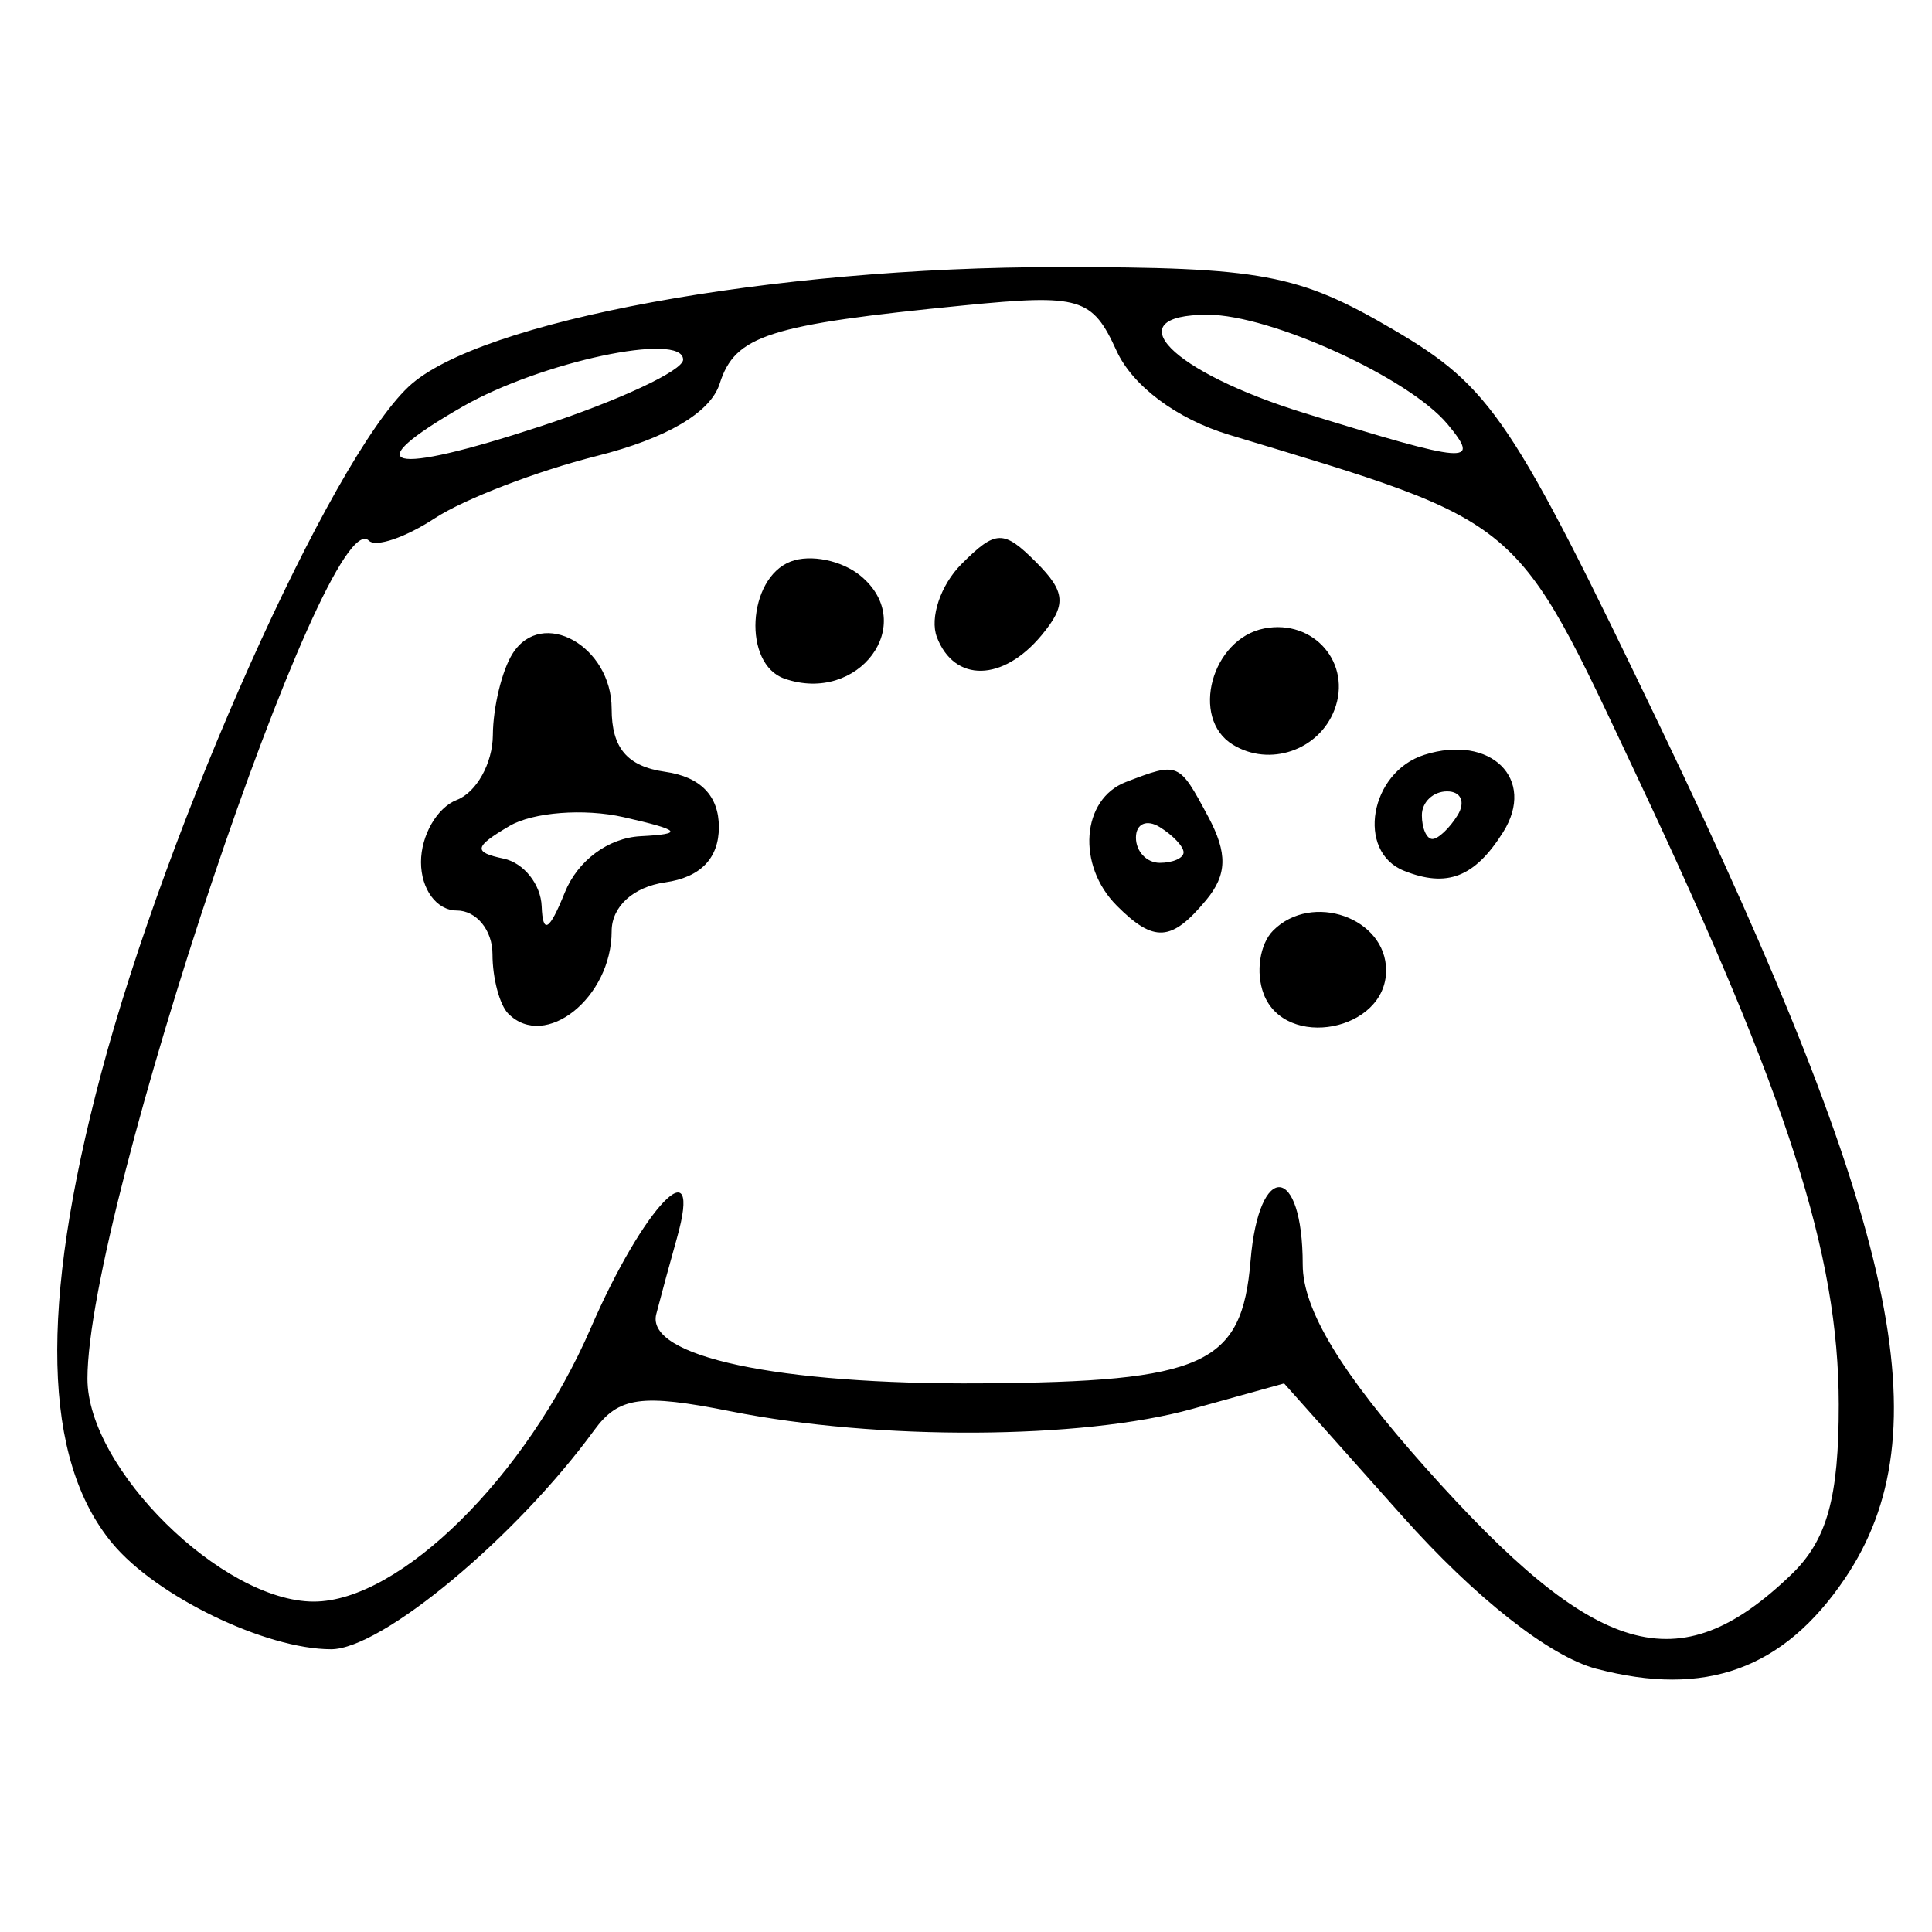 <?xml version="1.0" encoding="UTF-8" standalone="no"?>
<svg
   xmlns:dc="http://purl.org/dc/elements/1.1/"
   xmlns:cc="http://creativecommons.org/ns#"
   xmlns:rdf="http://www.w3.org/1999/02/22-rdf-syntax-ns#"
   xmlns:svg="http://www.w3.org/2000/svg"
   xmlns="http://www.w3.org/2000/svg"
   xmlns:sodipodi="http://sodipodi.sourceforge.net/DTD/sodipodi-0.dtd"
   xmlns:inkscape="http://www.inkscape.org/namespaces/inkscape"
   version="1.1"
   id="svg2"
   width="100"
   height="100"
   viewBox="0 0 100 100"
   sodipodi:docname="controller.svg"
   inkscape:version="1.0.2 (e86c870879, 2021-01-15)">
  <defs
     id="defs6" />
  <sodipodi:namedview
     pagecolor="#ffffff"
     bordercolor="#666666"
     borderopacity="1"
     objecttolerance="10"
     gridtolerance="10"
     guidetolerance="10"
     inkscape:pageopacity="0"
     inkscape:pageshadow="2"
     inkscape:window-width="1360"
     inkscape:window-height="731"
     id="namedview4"
     showgrid="false"
     borderlayer="true"
     inkscape:zoom="3.9579613"
     inkscape:cx="47.032522"
     inkscape:cy="60.222055"
     inkscape:window-x="0"
     inkscape:window-y="0"
     inkscape:window-maximized="1"
     inkscape:current-layer="g10" />
  <g
     inkscape:groupmode="layer"
     inkscape:label="Image"
     id="g10">
    <path
       style="fill:#000000;stroke-width:1"
       d="m 82.626,86.376 c -2.417,-0.639 -6.269,-3.67 -10.041,-7.903 l -6.12,-6.867 -4.76,1.322 c -5.712,1.586 -16.259,1.64 -23.879,0.123 -4.628,-0.922 -5.804,-0.759 -7.072,0.979 -4.056,5.554 -11,11.335 -13.616,11.335 -3.388,0 -9.049,-2.74 -11.324,-5.482 C 2.213,75.546 2.025,67.646 5.233,55.567 8.675,42.61 17.079,23.838 21.151,20.013 c 3.619,-3.4 18.775,-6.189 33.635,-6.189 10.513,0 12.414,0.355 17.319,3.229 5.08,2.977 6.161,4.588 13.872,20.66 12.29,25.62 14.627,36.426 9.514,43.992 -3.172,4.693 -7.219,6.163 -12.864,4.67 z m 10.089,-4.875 c 1.852,-1.781 2.465,-3.978 2.459,-8.814 C 95.164,64.916 92.544,56.759 84.738,40.2 78.347,26.64 78.948,27.143 63.602,22.499 c -2.693,-0.815 -4.981,-2.525 -5.809,-4.341 -1.257,-2.759 -1.88,-2.945 -7.891,-2.352 -10.134,1 -11.857,1.552 -12.651,4.052 -0.475,1.498 -2.745,2.833 -6.364,3.744 -3.094,0.779 -6.867,2.23 -8.384,3.224 -1.518,0.994 -3.051,1.516 -3.408,1.159 -2.188,-2.188 -14.562,34.654 -14.569,43.375 -0.004,4.659 6.981,11.537 11.715,11.537 4.452,0 11.014,-6.479 14.336,-14.154 2.723,-6.29 5.842,-9.547 4.46,-4.656 -0.336,1.187 -0.817,2.957 -1.069,3.932 -0.567,2.193 6.297,3.656 16.81,3.583 11.583,-0.081 13.501,-0.955 13.952,-6.356 0.433,-5.187 2.699,-5.011 2.699,0.209 0,2.327 1.986,5.609 6.367,10.525 8.813,9.888 13.081,11.134 18.919,5.52 z M 26.313,52.473 c -0.452,-0.452 -0.822,-1.84 -0.822,-3.084 0,-1.244 -0.833,-2.261 -1.85,-2.261 -1.037,0 -1.85,-1.101 -1.85,-2.506 0,-1.378 0.833,-2.825 1.85,-3.216 1.018,-0.39 1.859,-1.899 1.869,-3.353 0.01,-1.454 0.471,-3.356 1.024,-4.227 1.524,-2.401 5.125,-0.389 5.125,2.863 0,2.033 0.807,2.98 2.775,3.26 1.822,0.259 2.775,1.242 2.775,2.861 0,1.619 -0.954,2.602 -2.775,2.861 -1.657,0.235 -2.775,1.254 -2.775,2.529 0,3.432 -3.437,6.18 -5.345,4.272 z m 6.847,-9.191 c 2.262,-0.117 2.088,-0.311 -0.885,-0.986 -2.035,-0.462 -4.69,-0.257 -5.9,0.454 -1.845,1.085 -1.894,1.359 -0.308,1.693 1.04,0.219 1.927,1.329 1.97,2.467 0.056,1.477 0.397,1.274 1.194,-0.707 0.666,-1.656 2.251,-2.834 3.931,-2.921 z m 32.249,8.167 c -0.426,-1.111 -0.205,-2.589 0.491,-3.286 2.011,-2.011 5.845,-0.656 5.845,2.066 0,3.138 -5.215,4.142 -6.337,1.22 z M 57.808,46.881 c -2.09,-2.09 -1.837,-5.52 0.471,-6.405 2.727,-1.046 2.739,-1.041 4.258,1.797 1.011,1.89 0.984,3.002 -0.108,4.317 -1.791,2.158 -2.698,2.215 -4.622,0.291 z m 3.454,-2.764 c 0,-0.299 -0.555,-0.887 -1.233,-1.306 -0.678,-0.419 -1.233,-0.175 -1.233,0.544 0,0.718 0.555,1.306 1.233,1.306 0.678,0 1.233,-0.245 1.233,-0.544 z m 11.409,0.955 c -2.488,-0.995 -1.769,-5.107 1.049,-6.001 3.437,-1.091 5.817,1.25 4.077,4.009 -1.469,2.329 -2.897,2.884 -5.126,1.992 z m 2.775,-2.878 c 0.419,-0.678 0.175,-1.233 -0.544,-1.233 -0.718,0 -1.306,0.555 -1.306,1.233 0,0.678 0.245,1.233 0.544,1.233 0.299,0 0.887,-0.555 1.306,-1.233 z M 63.804,38.54 c -2.215,-1.369 -1.091,-5.486 1.641,-6.013 2.563,-0.494 4.547,1.814 3.625,4.217 -0.805,2.098 -3.365,2.97 -5.266,1.795 z M 40.601,35.125 c -2.164,-0.755 -1.926,-5.196 0.324,-6.06 1.026,-0.394 2.658,-0.058 3.627,0.746 2.99,2.482 -0.111,6.653 -3.951,5.314 z m 7.893,-2.147 c -0.383,-0.998 0.192,-2.703 1.278,-3.788 1.767,-1.767 2.171,-1.777 3.85,-0.098 1.543,1.543 1.595,2.216 0.289,3.788 -2.002,2.412 -4.512,2.458 -5.418,0.098 z m -13.136,-14.362 c 0,-1.457 -7.369,0.111 -11.409,2.429 -5.554,3.185 -3.88,3.615 4.009,1.028 4.07,-1.335 7.401,-2.89 7.401,-3.457 z m 39.565,3.339 C 72.937,19.561 65.772,16.291 62.514,16.291 c -4.813,0 -1.905,2.956 5.008,5.092 8.52,2.632 9.152,2.681 7.402,0.572 z"
       id="path837" />
  </g>
</svg>
